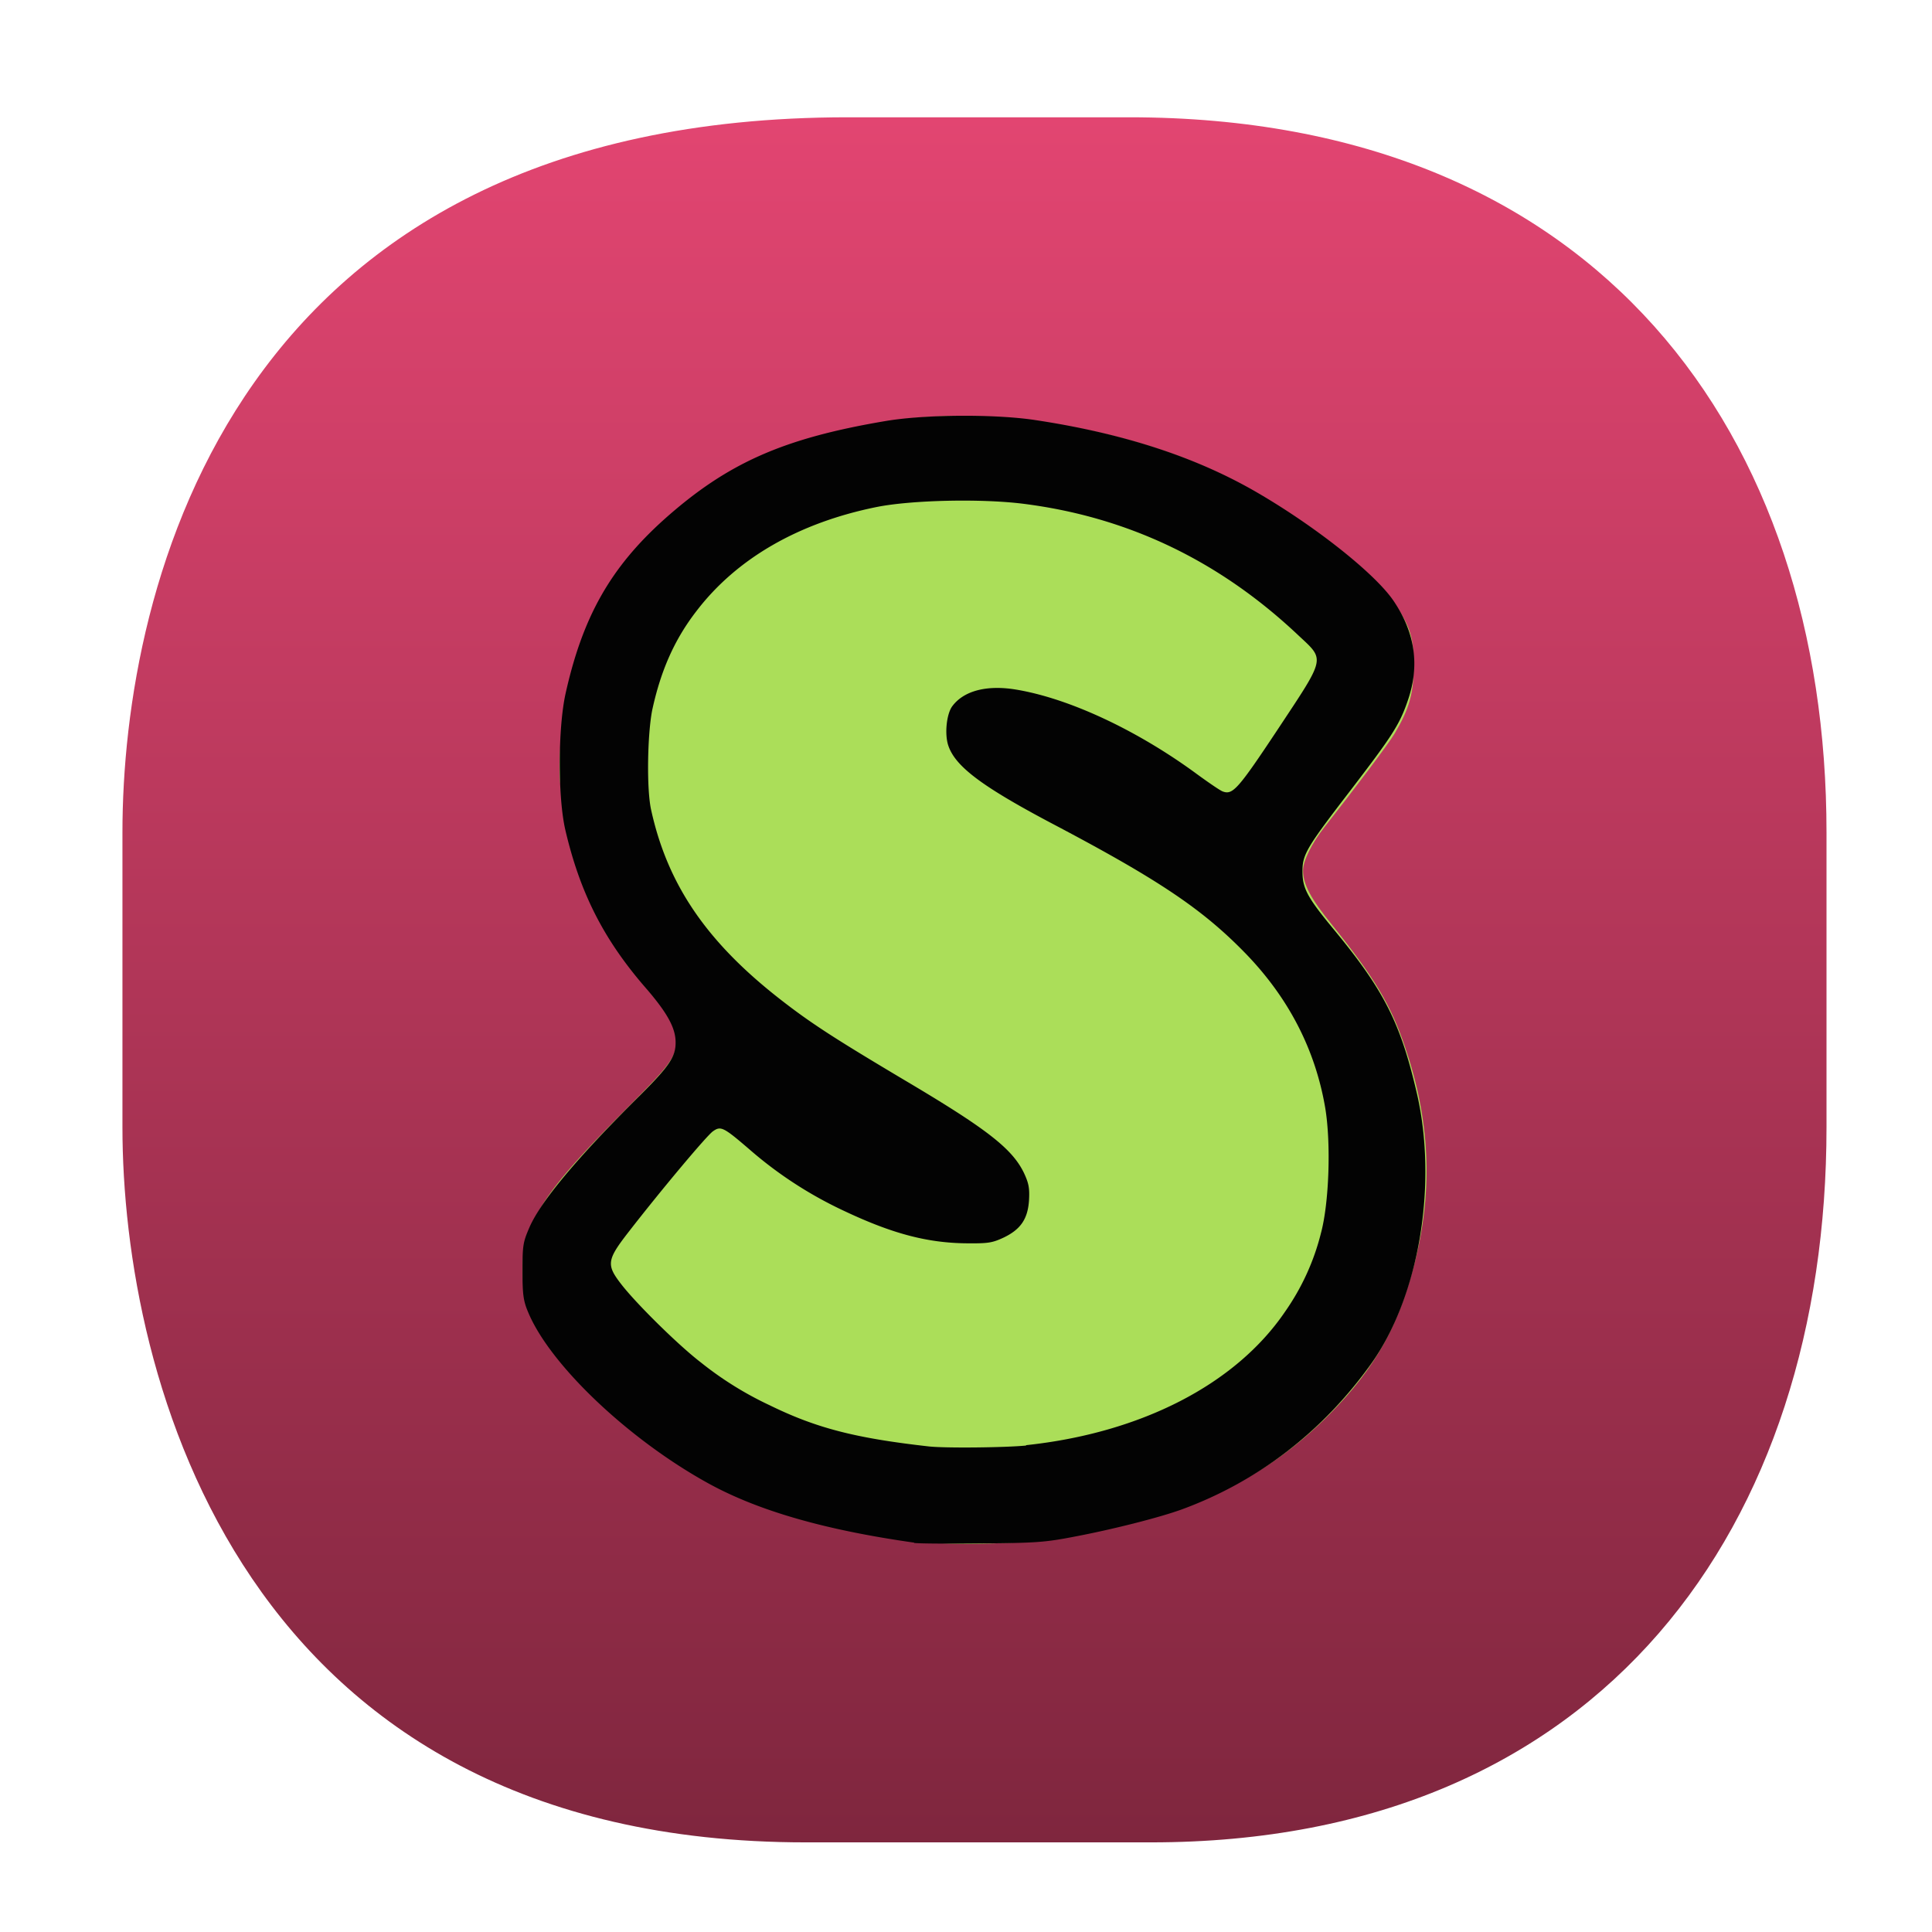 <svg xmlns:osb="http://www.openswatchbook.org/uri/2009/osb" xmlns="http://www.w3.org/2000/svg" xmlns:xlink="http://www.w3.org/1999/xlink" width="48" height="48" version="1.1" id="svg38"><defs id="defs22"><style id="style4511"/><style id="style4511-26"/><style id="style4511-9"/><style id="style4552"/><style id="style4511-2"/><linearGradient osb:paint="solid" id="linearGradient5293"><stop id="stop5295" offset="0" stop-color="#9a89c0" stop-opacity="1"/></linearGradient><style id="style4511-879202375"/><style id="style4511-26-30"/><style id="style4511-9-76"/><style id="style4552-5"/><style id="style4511-2-6"/><style id="style4511-87920237"/><style id="style4511-26-443"/><style id="style4511-9-5"/><style id="style4552-09"/><style id="style4511-2-0"/><linearGradient osb:paint="solid" id="linearGradient4390"><stop id="stop4388" offset="0" stop-color="#000" stop-opacity="1"/></linearGradient><linearGradient osb:paint="solid" id="linearGradient4300"><stop id="stop4298" offset="0" stop-color="#9f007b" stop-opacity="1"/></linearGradient><style id="style4511-879202"/><style id="style4511-26-47"/><style id="style4511-9-17"/><style id="style4552-4"/><style id="style4511-2-4"/><style id="style4511-879"/><style id="style4511-26-65"/><style id="style4511-9-2"/><style id="style4552-89"/><style id="style4511-2-1"/><style id="style4511-8"/><style id="style4511-26-4"/><style id="style4511-9-7"/><style id="style4552-3"/><style id="style4511-2-8"/><style id="style4552-7"/><style id="style4552-6"/><style id="style4552-73"/><style id="style4552-2"/><linearGradient osb:paint="solid" id="linearGradient5251"><stop id="stop5253" offset="0" stop-color="#2f343f" stop-opacity="1"/></linearGradient><style id="style4511-87"/><style id="style4511-26-6"/><style id="style4511-9-1"/><style id="style4552-8"/><style id="style4511-2-5"/><style id="style4511-8792"/><style id="style4511-26-3"/><style id="style4511-9-0"/><style id="style4552-86"/><style id="style4511-2-84"/><style id="style4511-8-6"/><style id="style4511-26-4-3"/><style id="style4511-9-7-8"/><style id="style4552-3-7"/><style id="style4511-2-8-9"/><style id="style4552-7-5"/><style id="style4552-6-87"/><style id="style4552-73-3"/><style id="style4552-2-1"/><style id="style4511-87-0"/><style id="style4511-26-6-5"/><style id="style4511-9-1-3"/><style id="style4552-8-8"/><style id="style4511-2-5-3"/><style id="style4511-879-4"/><style id="style4511-26-65-7"/><style id="style4511-9-2-0"/><style id="style4552-89-8"/><style id="style4511-2-1-9"/><style id="style4511-8-0"/><style id="style4511-26-4-0"/><style id="style4511-9-7-9"/><style id="style4552-3-4"/><style id="style4511-2-8-7"/><style id="style4552-7-4"/><style id="style4552-6-8"/><style id="style4552-73-7"/><style id="style4552-2-2"/><style id="style4511-87-2"/><style id="style4511-26-6-4"/><style id="style4511-9-1-7"/><style id="style4552-8-9"/><style id="style4511-2-5-0"/><style id="style4511-87920"/><style id="style4511-26-45"/><style id="style4511-9-9"/><style id="style4552-0"/><style id="style4511-2-9"/><style id="style4511-8792023"/><style id="style4511-26-44"/><style id="style4511-9-71"/><style id="style4552-43"/><style id="style4511-2-96"/><linearGradient gradientTransform="matrix(3.73 0 0 3.402 -1.263 0)" y2="10.518" x2="6.769" y1="3.487" x1="6.778" gradientUnits="userSpaceOnUse" id="linear0-9"><stop id="stop5503" stop-opacity="1" stop-color="#e24571"/><stop id="stop5505" stop-opacity="1" stop-color="#7f263e" offset="1"/></linearGradient><linearGradient xlink:href="#linear0-9" id="linearGradient5635" x1="2.781" y1="24.344" x2="45.641" y2="24.344" gradientUnits="userSpaceOnUse" gradientTransform="rotate(90 24.21 24.344)"/><clipPath id="clipPath-290359964"/></defs><style id="style4485" type="text/css"/><path d="M15.727 4.737v39.17" id="path5493" fill="#4d4d4d" fill-opacity="1" stroke="#333" stroke-width="4.812" stroke-linecap="butt" stroke-linejoin="miter" stroke-miterlimit="4" stroke-dasharray="none" stroke-opacity="1"/><style type="text/css" id="style4485-333"/><style id="style4485-8" type="text/css"/><style type="text/css" id="style4485-039"/><style id="style4485-34" type="text/css"/><style type="text/css" id="style4485-0"/><style id="style4485-4" type="text/css"/><style id="style4485-5" type="text/css"/><style id="style4485-3" type="text/css"/><style id="style4485-5-1" type="text/css"/><style type="text/css" id="style4485-1"/><style id="style4485-33" type="text/css"/><style type="text/css" id="style4485-0-7"/><style id="style4485-4-9" type="text/css"/><style id="style4485-5-4" type="text/css"/><style id="style4485-3-9" type="text/css"/><style id="style4485-5-1-9" type="text/css"/><style type="text/css" id="style4485-1-5"/><style type="text/css" id="style4485-51"/><style id="style4485-0-9" type="text/css"/><style type="text/css" id="style4485-4-7"/><style type="text/css" id="style4485-5-13"/><style type="text/css" id="style4485-3-1"/><style type="text/css" id="style4485-5-1-2"/><style id="style4485-1-6" type="text/css"/><style id="style4485-03" type="text/css"/><style type="text/css" id="style4485-6"/><path id="path4518" d="M28.598 45.773h-8.581c-14.05 0-16.975-11.563-16.975-17.768v-7.323c0-6.127 2.731-17.768 18.017-17.768h7c11.68 0 17.32 7.924 17.32 17.768v7.323c0 9.844-5.525 17.768-16.781 17.768z" opacity="1" fill="url(#linearGradient5635)" fill-opacity="1" stroke="none" stroke-width=".341" stroke-linecap="square" stroke-linejoin="bevel" stroke-miterlimit="4" stroke-dasharray="none" stroke-dashoffset="0" stroke-opacity="1"/><path id="path5567" d="M22.68 38.277c-1.84-.21-3.66-.72-4.904-1.376-2.008-1.06-4.015-2.93-4.563-4.276-.342-.821-.306-1.578.092-2.386.33-.657.934-1.369 2.463-2.9.877-.879 1.04-1.11 1.04-1.49 0-.324-.171-.618-.697-1.237-.474-.551-1.017-1.333-1.285-1.856-.439-.85-.828-2.302-.916-3.388-.074-.947.237-2.681.671-3.747.688-1.691 2.14-3.19 4.02-4.128.846-.426 2.359-.863 3.665-1.053 2.366-.345 5.622.181 7.99 1.3 1.727.813 3.77 2.324 4.397 3.254.39.59.474.855.469 1.557 0 .678-.11 1.06-.469 1.667-.136.236-.986 1.364-1.757 2.344-.303.387-.522.826-.522 1.06 0 .345.18.691.727 1.365 1.048 1.304 1.451 1.973 1.806 3.022.618 1.81.696 3.514.258 5.298-.408 1.625-.987 2.669-2.122 3.818-1.622 1.645-3.573 2.558-6.514 3.055-1.088.181-2.766.232-3.827.11m-.022-.013" fill="#abde59" fill-opacity="1" fill-rule="nonzero" stroke="none" stroke-width="1.1"/><path id="path5569" d="M22.716 38.327c-2.231-.316-3.893-.796-5.133-1.482-1.982-1.095-3.932-2.95-4.466-4.255-.115-.273-.136-.437-.136-1.013 0-.649.014-.716.18-1.1.294-.655 1.188-1.725 2.748-3.27.731-.732.885-.96.876-1.333-.009-.35-.214-.72-.75-1.338-1.043-1.204-1.625-2.358-1.989-3.914-.189-.817-.184-2.526.004-3.384.426-1.92 1.123-3.144 2.46-4.342 1.564-1.393 2.95-2.008 5.5-2.437.973-.164 2.7-.173 3.695-.025 2.214.333 4.024.925 5.541 1.81 1.474.858 2.946 2.033 3.389 2.702.526.786.64 1.599.342 2.457-.206.603-.381.872-1.442 2.257-1.074 1.397-1.179 1.57-1.175 1.998 0 .417.127.649.79 1.448 1.24 1.503 1.648 2.311 2.055 4.07.517 2.264.048 5.042-1.14 6.708-1.2 1.68-2.805 2.917-4.69 3.612-.562.206-1.745.505-2.684.682-.736.143-.964.156-2.315.168-.823.009-1.577.004-1.67-.013m2.784-2.428c2.858-.303 5.207-1.51 6.434-3.312a6.25 6.001 0 0 0 .894-1.954c.202-.744.255-2.23.106-3.119-.246-1.44-.904-2.718-1.964-3.817-1.065-1.099-2.139-1.826-4.73-3.194-1.81-.952-2.494-1.457-2.67-1.987-.096-.282-.043-.791.102-.98.285-.38.85-.526 1.56-.413 1.325.214 3.034 1.01 4.534 2.117.29.21.57.404.632.421.241.084.377-.068 1.354-1.54 1.2-1.815 1.184-1.718.522-2.336-1.968-1.861-4.252-2.955-6.873-3.279-1.044-.126-2.744-.088-3.608.084-1.938.391-3.476 1.276-4.475 2.58-.548.707-.89 1.478-1.104 2.467-.118.598-.145 1.973-.023 2.495.408 1.843 1.377 3.264 3.196 4.684.772.603 1.368.985 3.086 2.008 2.06 1.22 2.688 1.708 2.98 2.318.115.248.14.37.123.67-.03.471-.211.728-.632.93-.28.13-.381.147-.912.142-.973-.008-1.842-.236-3.029-.795a9.987 9.589 0 0 1-2.332-1.503c-.688-.593-.75-.627-.951-.483-.154.11-1.263 1.43-2.09 2.495-.54.695-.562.816-.19 1.296.369.48 1.417 1.515 1.982 1.949a8.502 8.502 0 0 0 1.71 1.064c1.16.568 2.126.817 3.953 1.023.416.046 1.897.029 2.42-.022m-.005-.021" fill="#030303" fill-opacity="1" fill-rule="nonzero" stroke="none" stroke-width="1.1"/></svg>